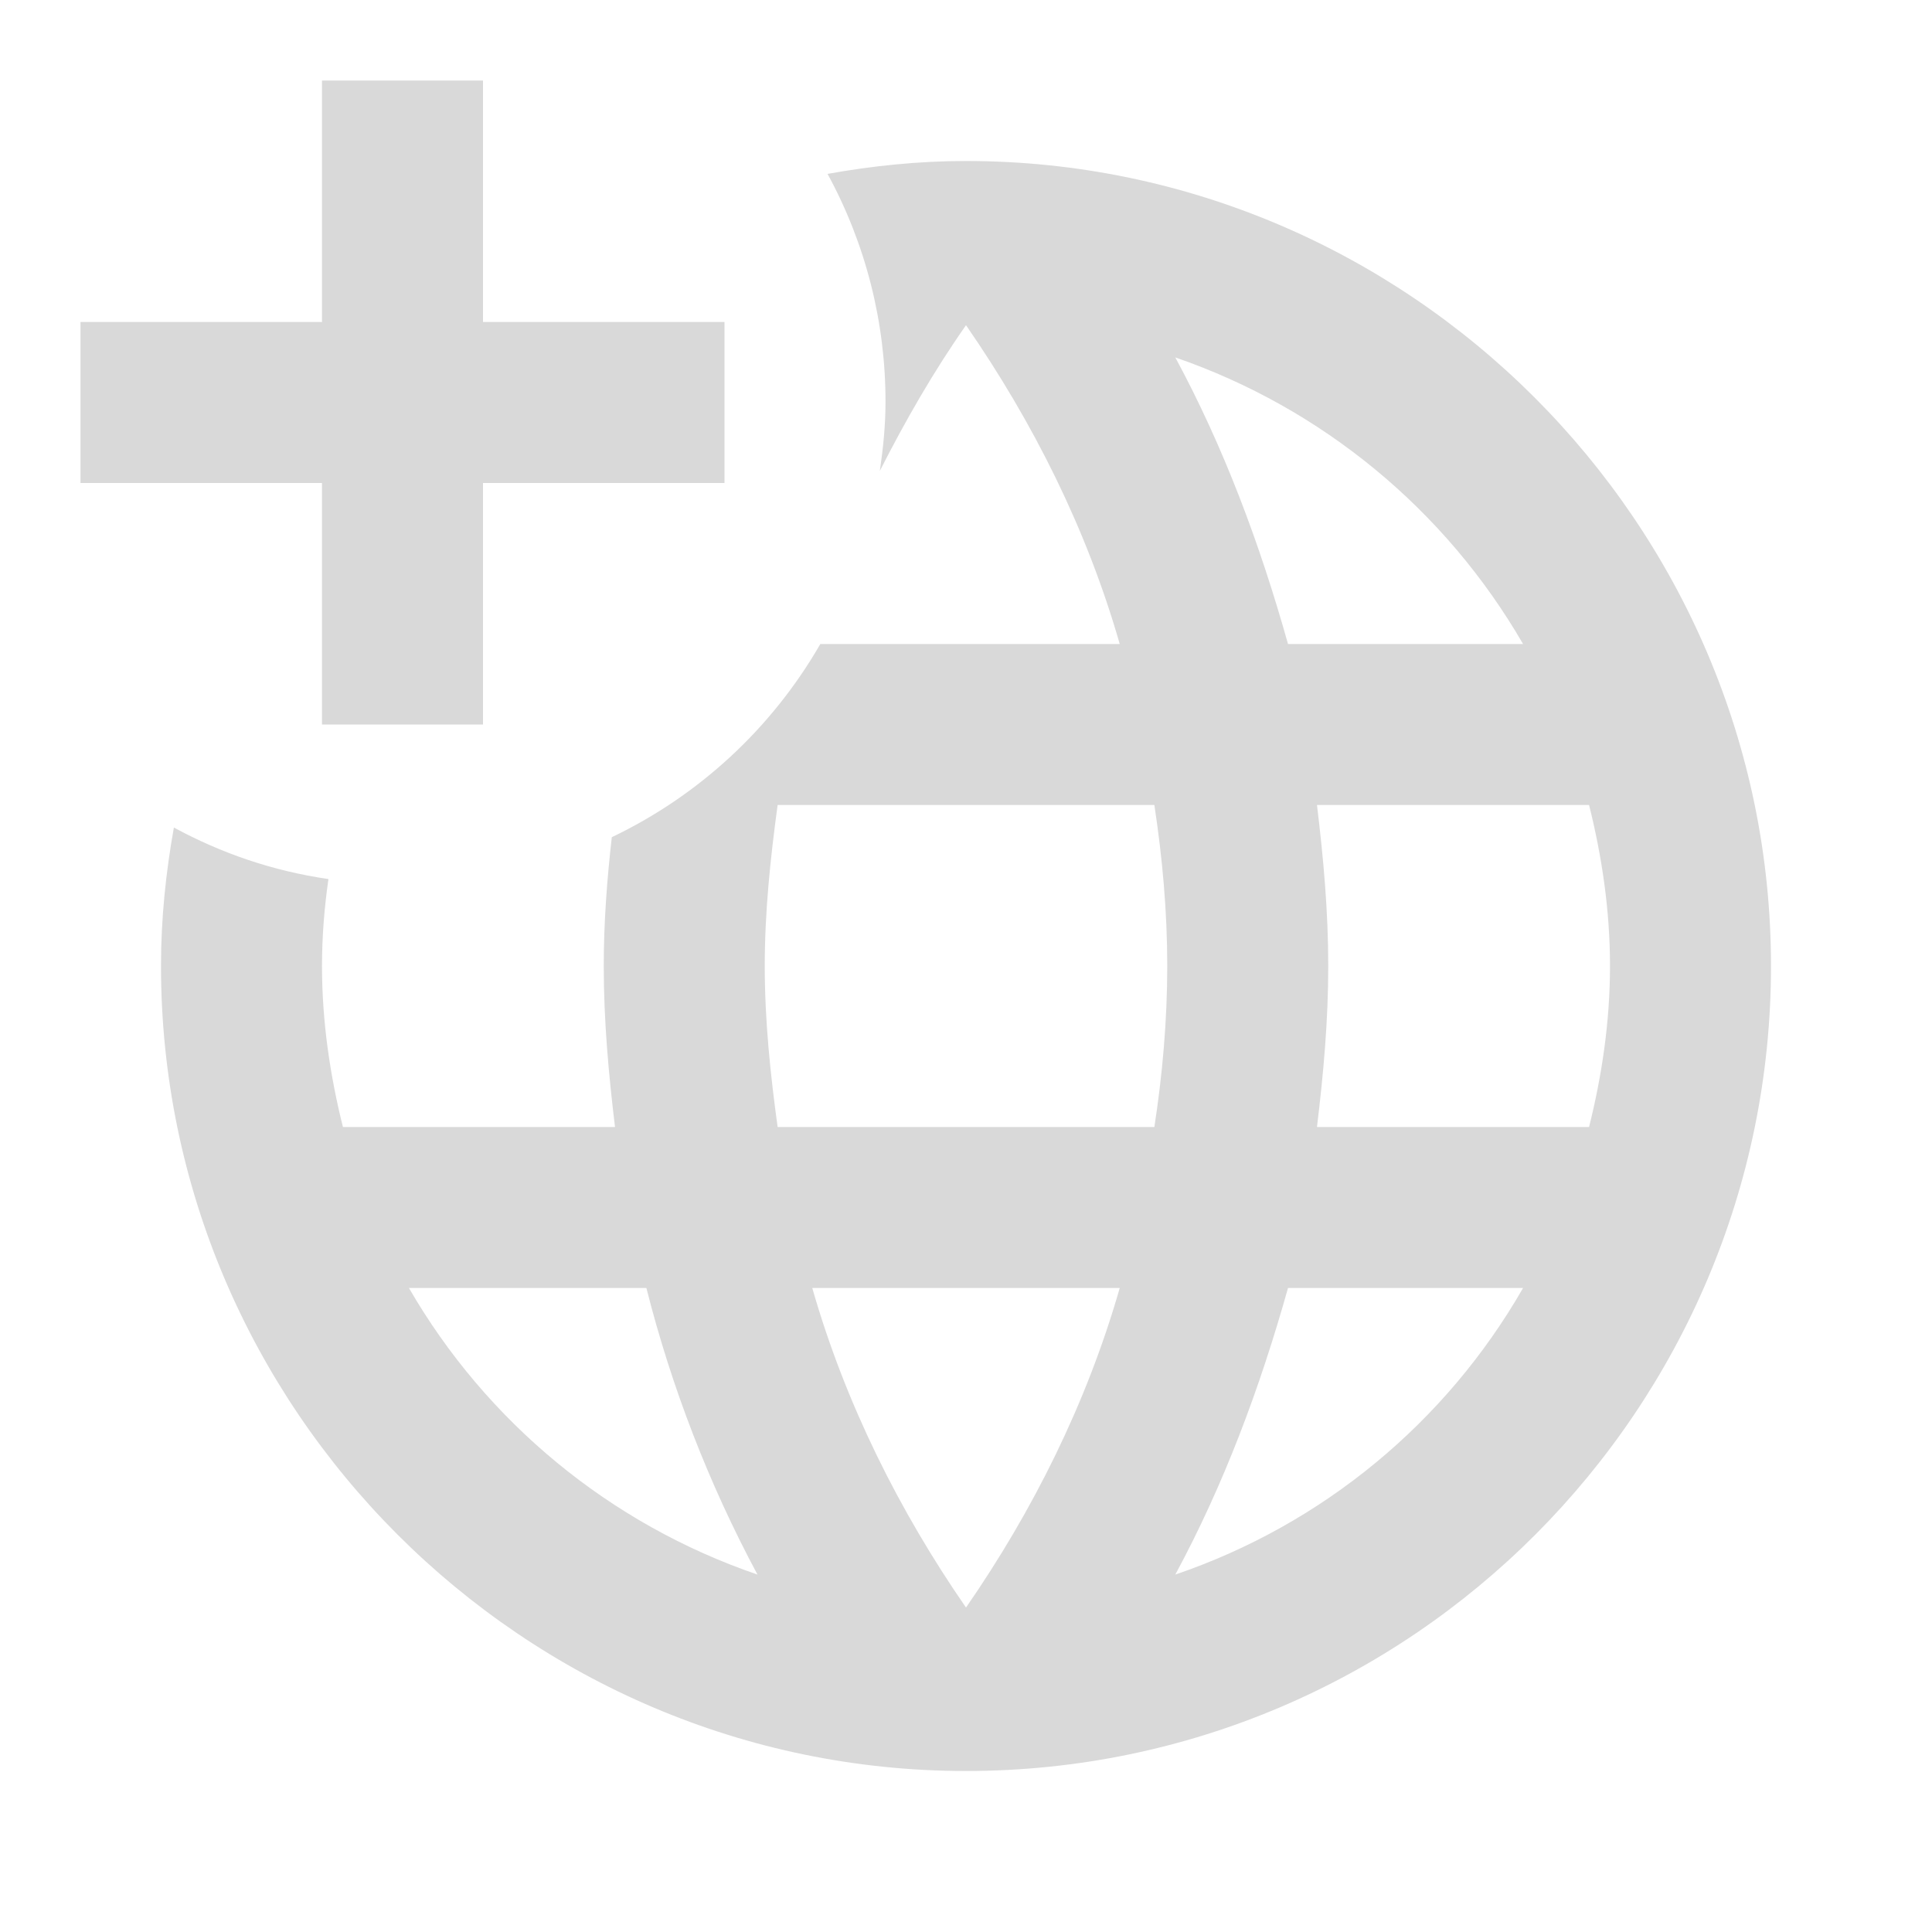 <svg width="30" height="30" viewBox="0 0 30 30" fill="none" xmlns="http://www.w3.org/2000/svg">
<path d="M9.375 15C9.375 15.85 9.45 16.675 9.55 17.5H5.325C5.125 16.7 5 15.863 5 15C5 14.537 5.037 14.088 5.1 13.65C4.237 13.525 3.438 13.25 2.7 12.85C2.575 13.55 2.5 14.262 2.5 15C2.5 21.875 8.125 27.5 15 27.5C21.913 27.5 27.5 21.875 27.5 15C27.5 8.125 21.875 2.5 15 2.5C14.262 2.5 13.55 2.575 12.85 2.7C13.444 3.789 13.753 5.01 13.75 6.25C13.75 6.612 13.713 6.963 13.662 7.312C14.062 6.525 14.5 5.763 15 5.05C16.038 6.55 16.875 8.213 17.387 10H12.738C11.987 11.305 10.858 12.351 9.5 13C9.425 13.662 9.375 14.325 9.375 15ZM15 24.962C13.963 23.462 13.125 21.788 12.613 20H17.387C16.875 21.788 16.038 23.462 15 24.962ZM24.675 12.5C24.875 13.3 25 14.137 25 15C25 15.863 24.875 16.7 24.675 17.5H20.45C20.55 16.675 20.625 15.85 20.625 15C20.625 14.15 20.55 13.325 20.45 12.5H24.675ZM23.65 10H20C19.562 8.438 19 6.938 18.25 5.55C20.527 6.335 22.444 7.915 23.65 10ZM20 20H23.65C22.451 22.091 20.532 23.673 18.25 24.45C19 23.062 19.562 21.562 20 20ZM12.075 12.5H17.925C18.05 13.325 18.125 14.15 18.125 15C18.125 15.85 18.05 16.688 17.925 17.5H12.075C11.963 16.688 11.875 15.85 11.875 15C11.875 14.15 11.963 13.325 12.075 12.5ZM11.762 24.45C9.463 23.663 7.55 22.075 6.35 20H10.037C10.429 21.548 11.008 23.043 11.762 24.45ZM1.25 7.5V5H5V1.25H7.5V5H11.25V7.5H7.5V11.25H5V7.5H1.25Z" fill="#D9D9D9"/>
</svg>
